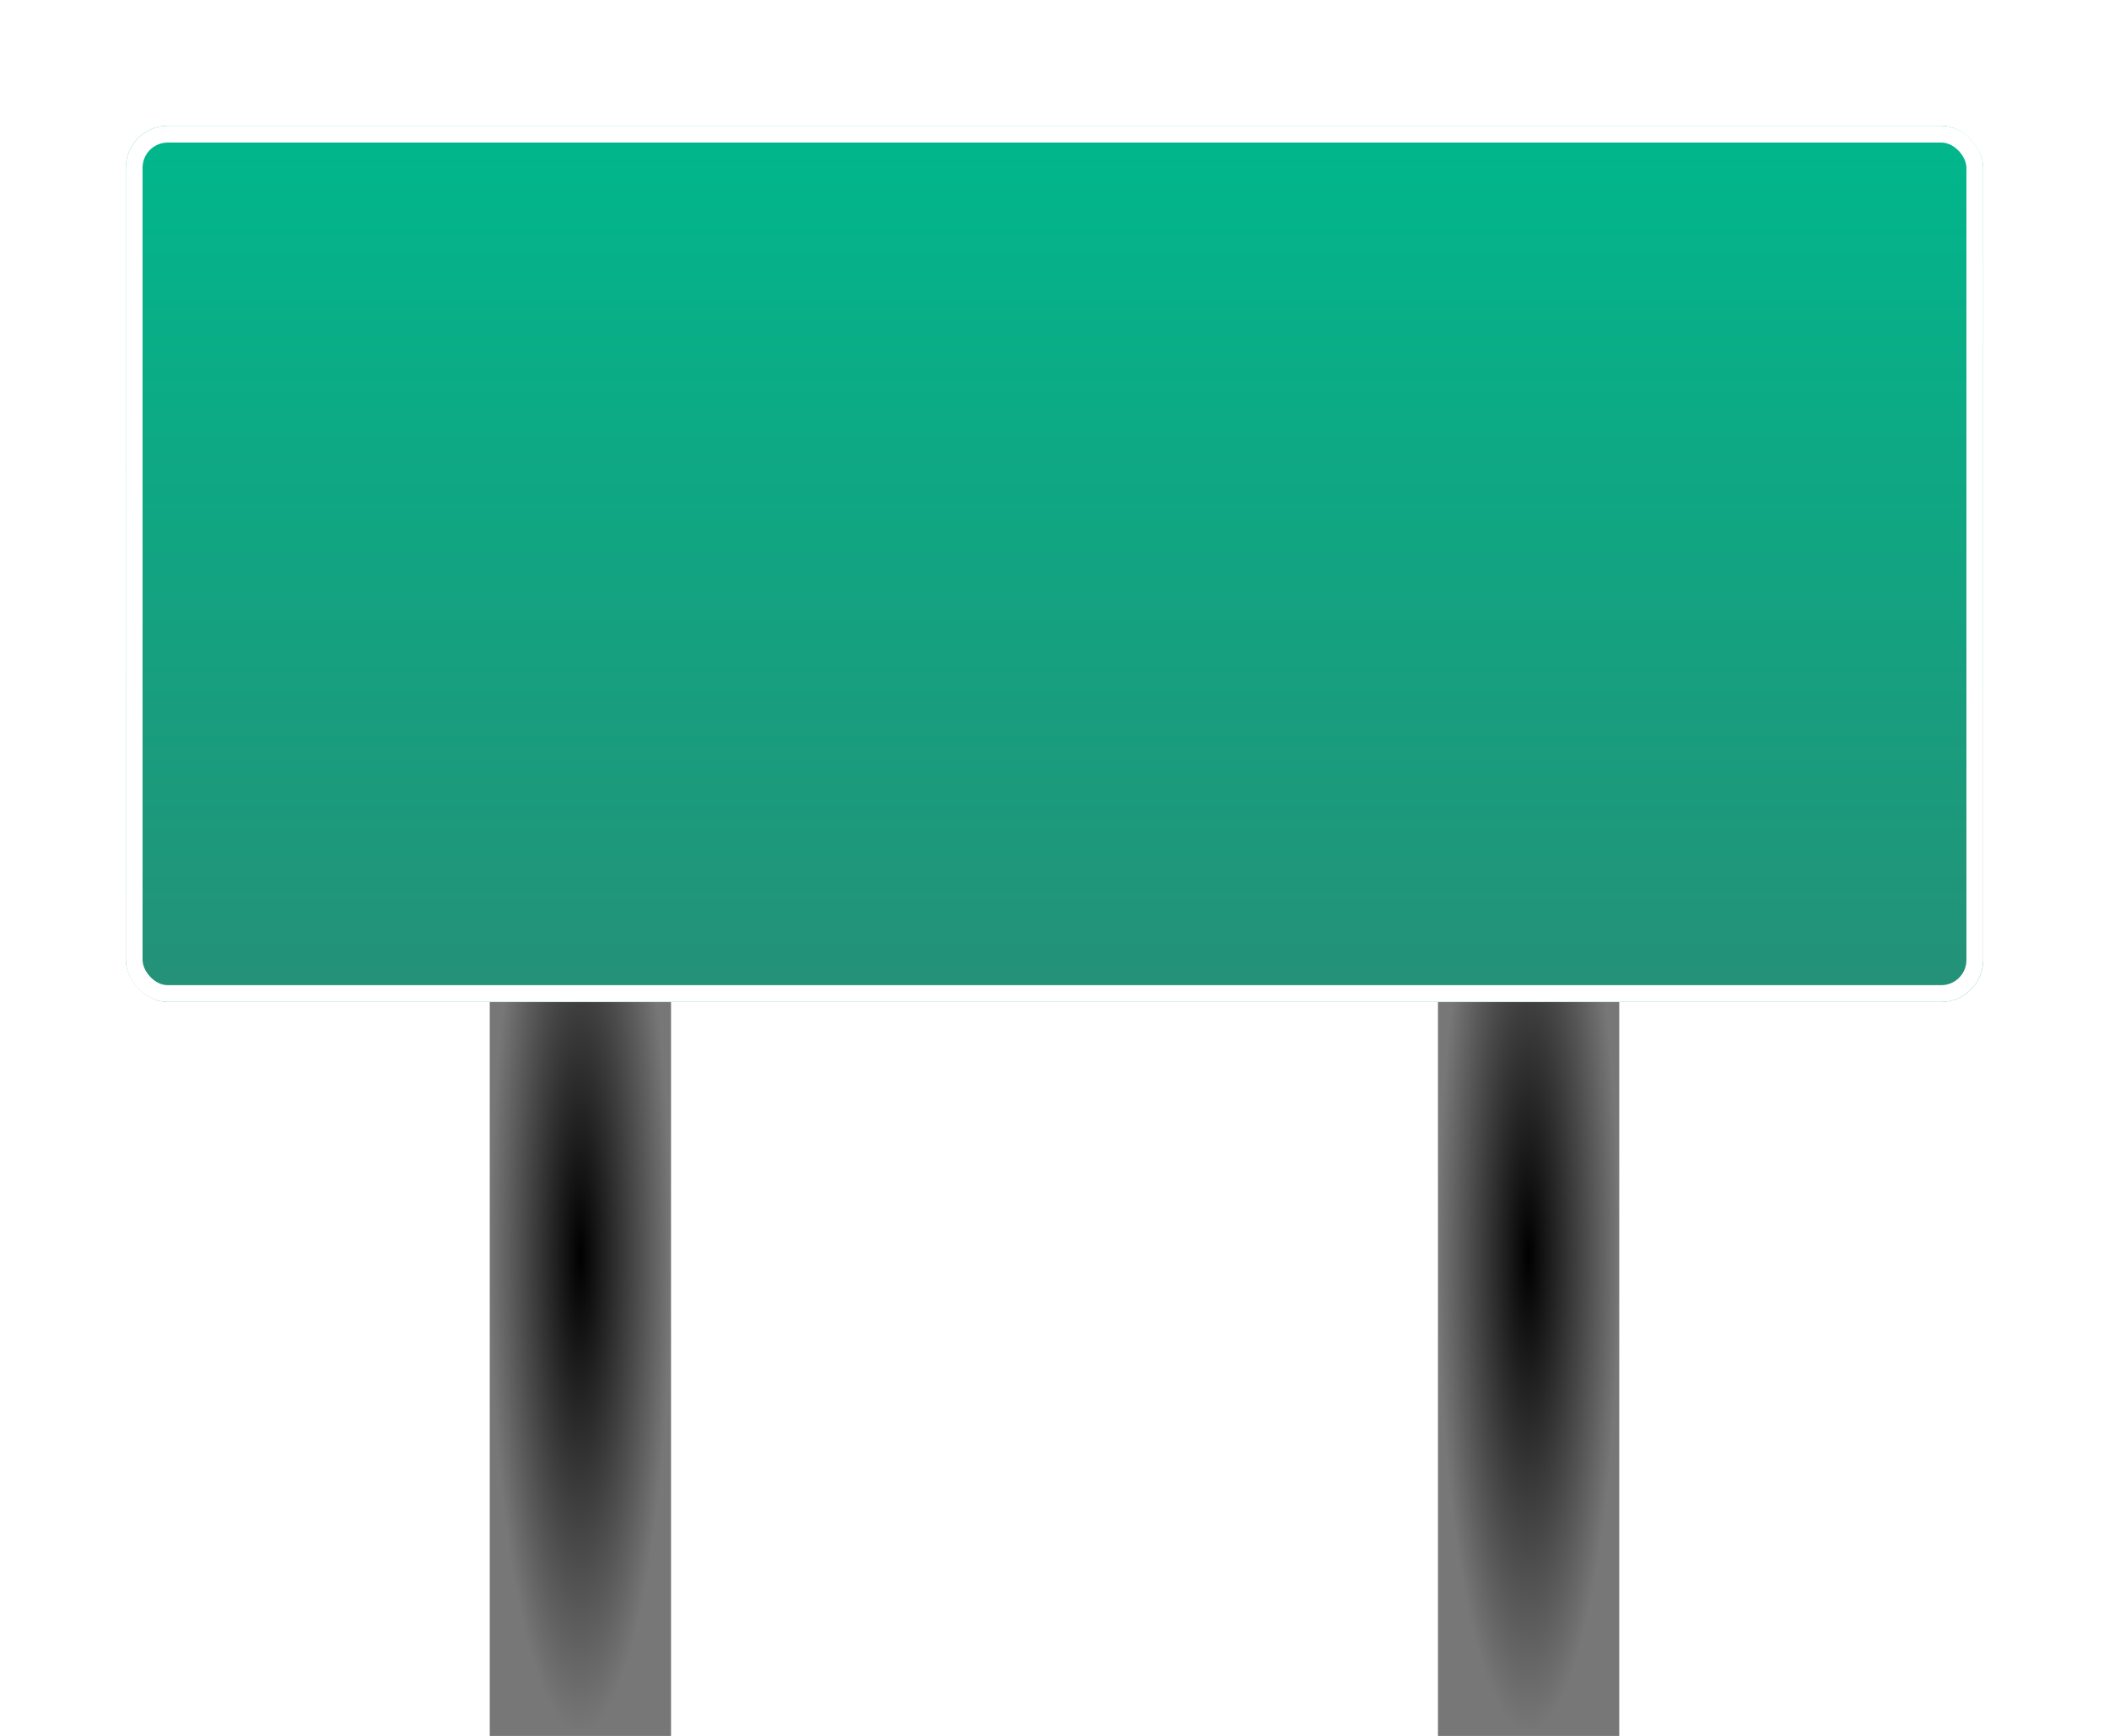 <svg xmlns="http://www.w3.org/2000/svg" xmlns:xlink="http://www.w3.org/1999/xlink" width="251.477" height="207.012" viewBox="0 0 251.477 207.012">
  <defs>
    <radialGradient id="radial-gradient" cx="0.5" cy="0.5" r="0.5" gradientUnits="objectBoundingBox">
      <stop offset="0"/>
      <stop offset="1" stop-color="#777"/>
    </radialGradient>
    <linearGradient id="linear-gradient" x1="0.5" x2="0.5" y2="1" gradientUnits="objectBoundingBox">
      <stop offset="0" stop-color="#00b78c"/>
      <stop offset="1" stop-color="#249177"/>
    </linearGradient>
    <filter id="Rectangle_2287" x="0" y="0" width="251.477" height="134.479" filterUnits="userSpaceOnUse">
      <feOffset input="SourceAlpha"/>
      <feGaussianBlur stdDeviation="5" result="blur"/>
      <feFlood flood-opacity="0.161"/>
      <feComposite operator="in" in2="blur"/>
      <feComposite in="SourceGraphic"/>
    </filter>
  </defs>
  <g id="Group_11441" data-name="Group 11441" transform="translate(15 15)">
    <rect id="Rectangle_2288" data-name="Rectangle 2288" width="21.616" height="114.553" transform="translate(43.398 77.459)" fill="url(#radial-gradient)"/>
    <rect id="Rectangle_2289" data-name="Rectangle 2289" width="21.616" height="114.553" transform="translate(156.463 77.459)" fill="url(#radial-gradient)"/>
    <g transform="matrix(1, 0, 0, 1, -15, -15)" filter="url(#Rectangle_2287)">
      <g id="Rectangle_2287-2" data-name="Rectangle 2287" transform="translate(15 15)" stroke="#fff" stroke-width="2" fill="url(#linear-gradient)">
        <rect width="221.477" height="104.479" rx="5" stroke="none"/>
        <rect x="1" y="1" width="219.477" height="102.479" rx="4" fill="none"/>
      </g>
    </g>
  </g>
</svg>
